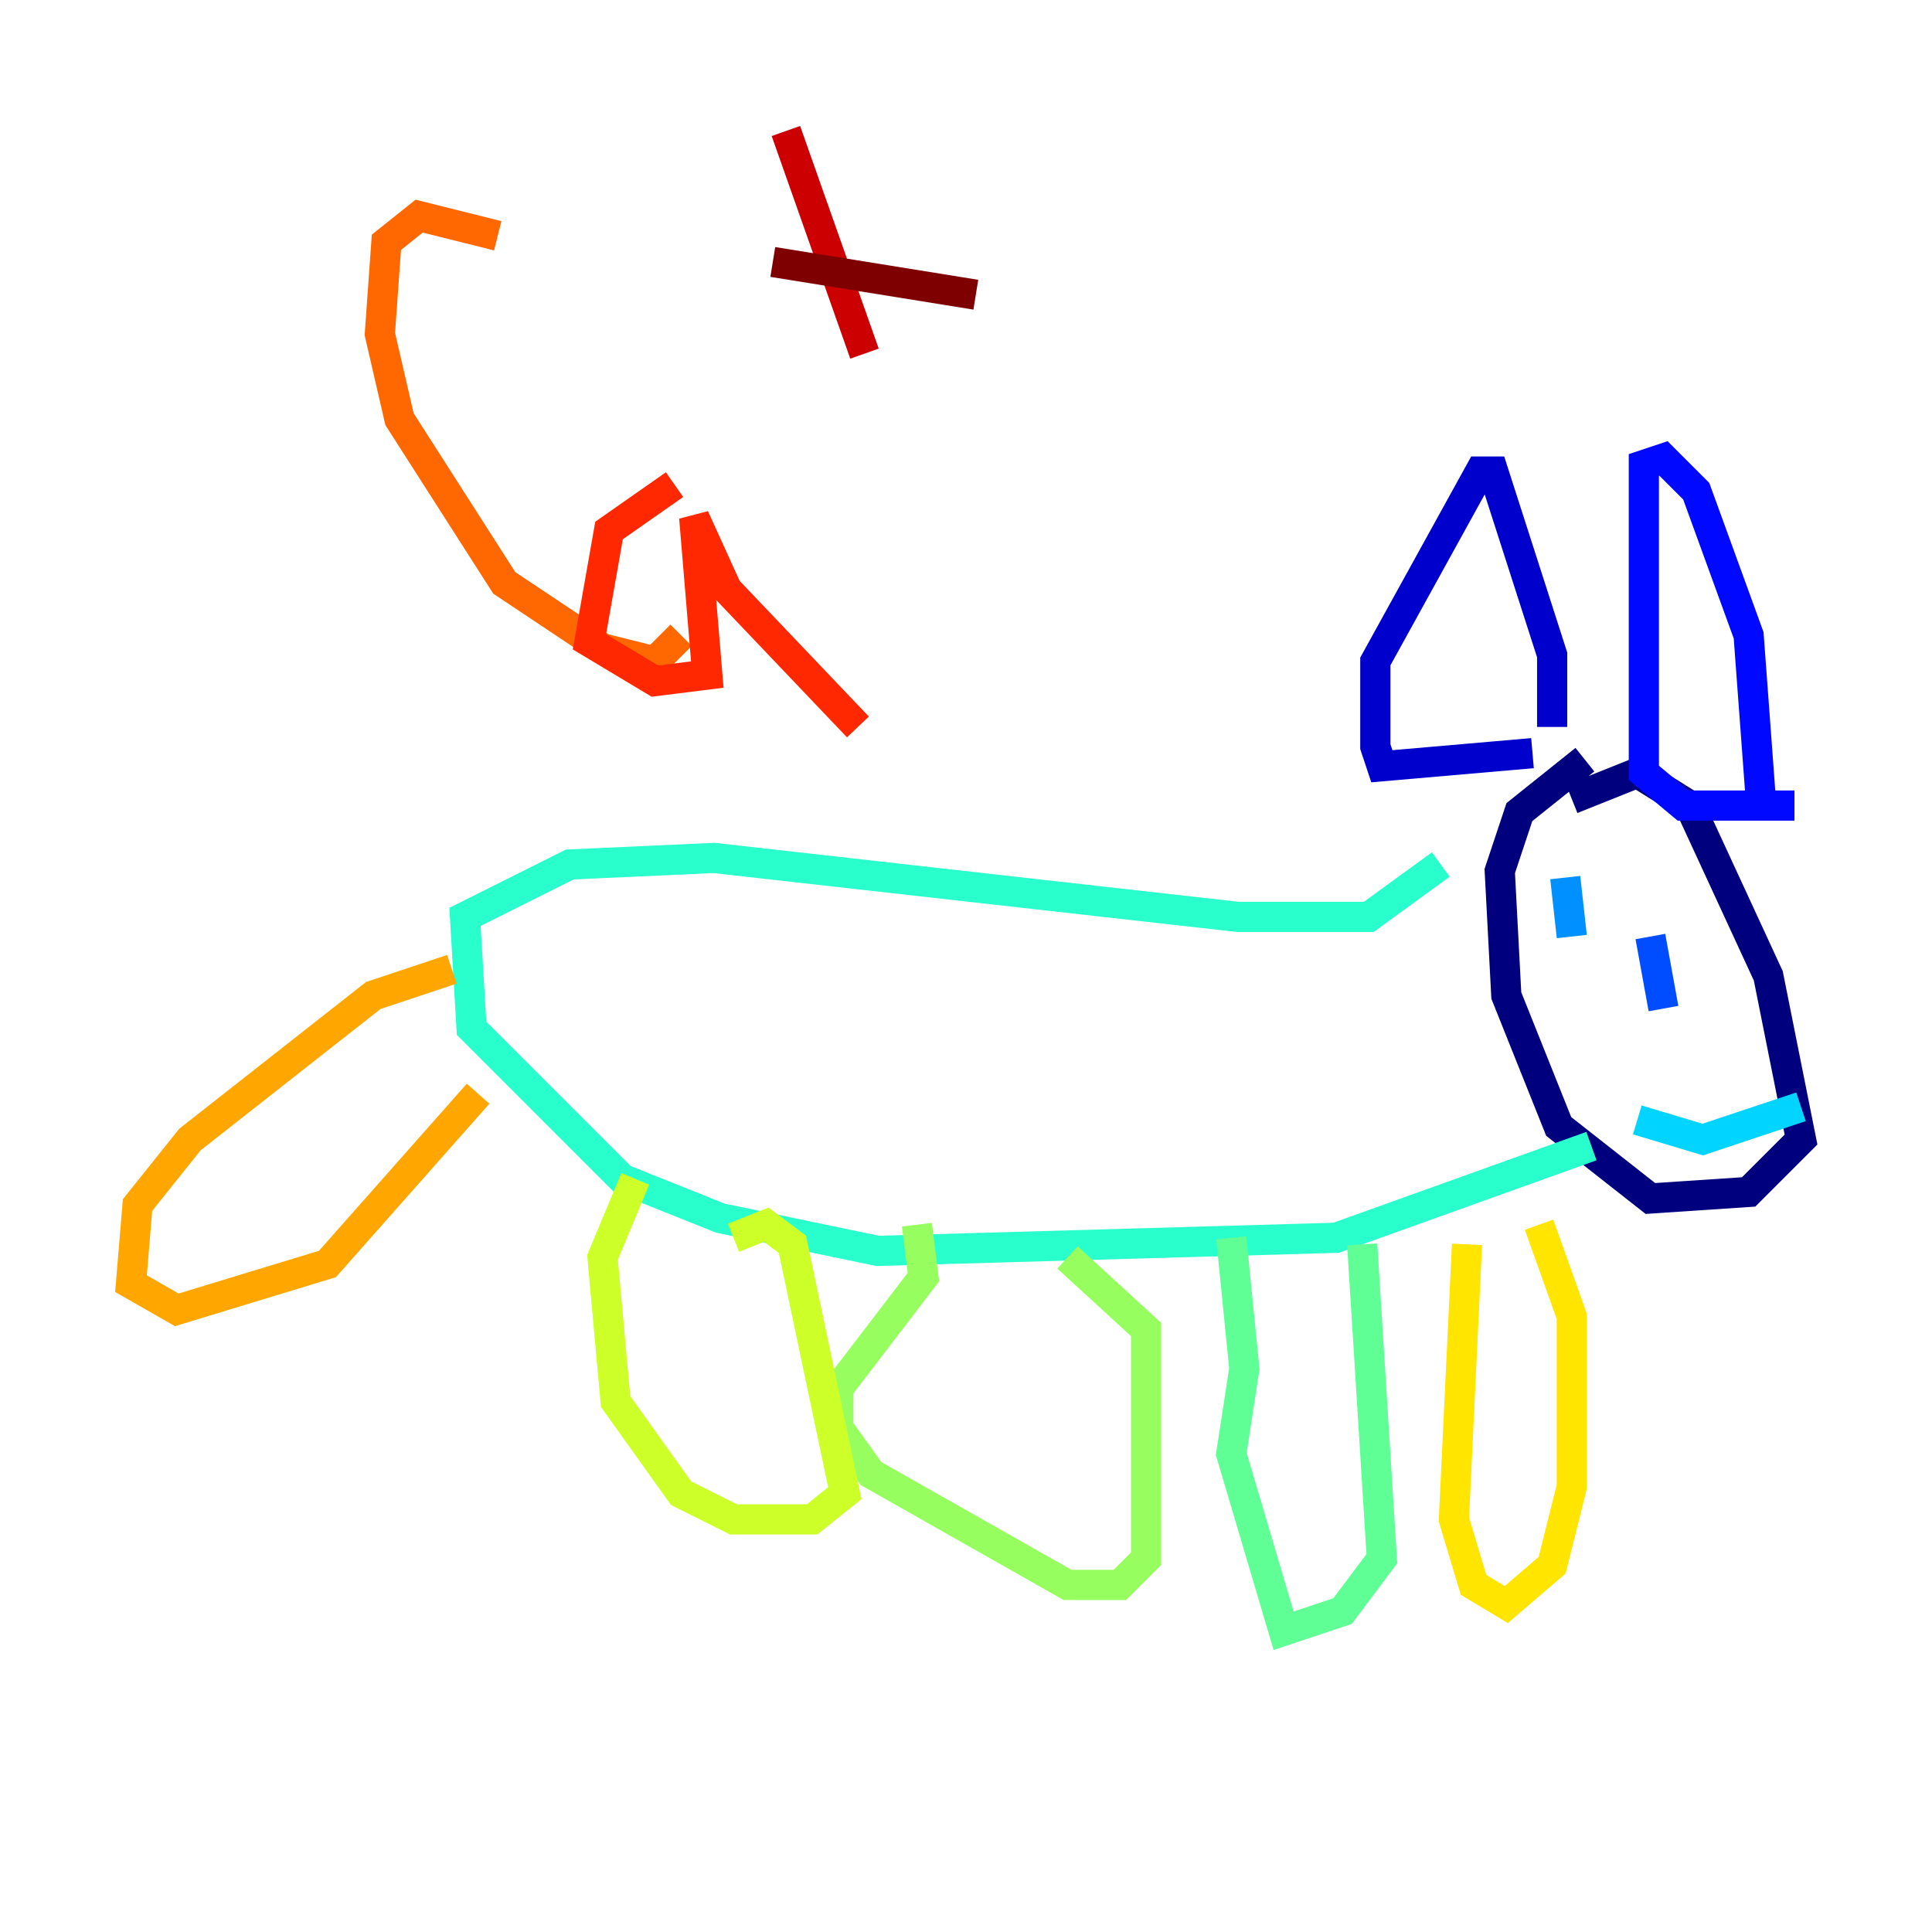 <?xml version="1.0" encoding="utf-8" ?>
<svg baseProfile="tiny" height="128" version="1.2" viewBox="0,0,128,128" width="128" xmlns="http://www.w3.org/2000/svg" xmlns:ev="http://www.w3.org/2001/xml-events" xmlns:xlink="http://www.w3.org/1999/xlink"><defs /><polyline fill="none" points="104.136,52.936 108.475,51.2 111.946,53.37 117.153,64.651 119.322,75.498 115.851,78.969 109.342,79.403 103.268,74.63 99.797,65.953 99.363,57.709 100.664,53.803 105.003,50.332" stroke="#00007f" stroke-width="2" /><polyline fill="none" points="101.532,49.898 91.552,50.766 91.119,49.464 91.119,43.824 98.061,31.241 98.929,31.241 102.834,43.39 102.834,48.163" stroke="#0000cc" stroke-width="2" /><polyline fill="none" points="118.888,53.37 111.512,53.37 108.909,51.2 108.909,30.807 110.21,30.373 112.38,32.542 115.851,42.088 116.719,53.803" stroke="#0008ff" stroke-width="2" /><polyline fill="none" points="109.342,62.047 110.21,66.82" stroke="#004cff" stroke-width="2" /><polyline fill="none" points="103.702,58.142 104.136,62.047" stroke="#0090ff" stroke-width="2" /><polyline fill="none" points="119.322,73.329 112.814,75.498 108.475,74.197" stroke="#00d4ff" stroke-width="2" /><polyline fill="none" points="95.458,57.275 90.685,60.746 82.007,60.746 47.295,56.841 37.749,57.275 30.807,60.746 31.241,68.122 41.22,78.102 47.729,80.705 58.142,82.875 88.515,82.007 105.437,75.932" stroke="#29ffcd" stroke-width="2" /><polyline fill="none" points="90.251,82.441 91.552,103.268 88.949,106.739 85.044,108.041 81.573,96.325 82.441,90.685 81.573,82.007" stroke="#5fff96" stroke-width="2" /><polyline fill="none" points="70.725,83.308 75.932,88.081 75.932,103.268 74.197,105.003 70.725,105.003 57.709,97.627 55.539,94.59 55.539,91.986 61.18,84.61 60.746,81.139" stroke="#96ff5f" stroke-width="2" /><polyline fill="none" points="48.597,82.007 50.766,81.139 52.502,82.441 55.973,98.929 53.803,100.664 48.597,100.664 45.125,98.929 40.786,92.854 39.919,83.308 42.088,78.102" stroke="#cdff29" stroke-width="2" /><polyline fill="none" points="97.193,82.441 96.325,100.664 97.627,105.003 99.797,106.305 102.834,103.702 104.136,98.495 104.136,87.214 101.966,81.139" stroke="#ffe500" stroke-width="2" /><polyline fill="none" points="29.939,64.217 24.732,65.953 12.583,75.498 9.112,79.837 8.678,85.044 11.715,86.78 21.695,83.742 31.675,72.461" stroke="#ffa600" stroke-width="2" /><polyline fill="none" points="32.976,15.62 27.77,14.319 25.6,16.054 25.166,22.129 26.468,27.77 33.41,38.617 39.919,42.956 43.39,43.824 45.125,42.088" stroke="#ff6700" stroke-width="2" /><polyline fill="none" points="44.691,32.108 40.352,35.146 39.051,42.522 43.39,45.125 46.861,44.691 45.993,34.278 48.163,39.051 56.841,48.163" stroke="#ff2800" stroke-width="2" /><polyline fill="none" points="52.068,8.678 57.275,23.43" stroke="#cc0000" stroke-width="2" /><polyline fill="none" points="64.651,19.525 51.2,17.356" stroke="#7f0000" stroke-width="2" /></svg>